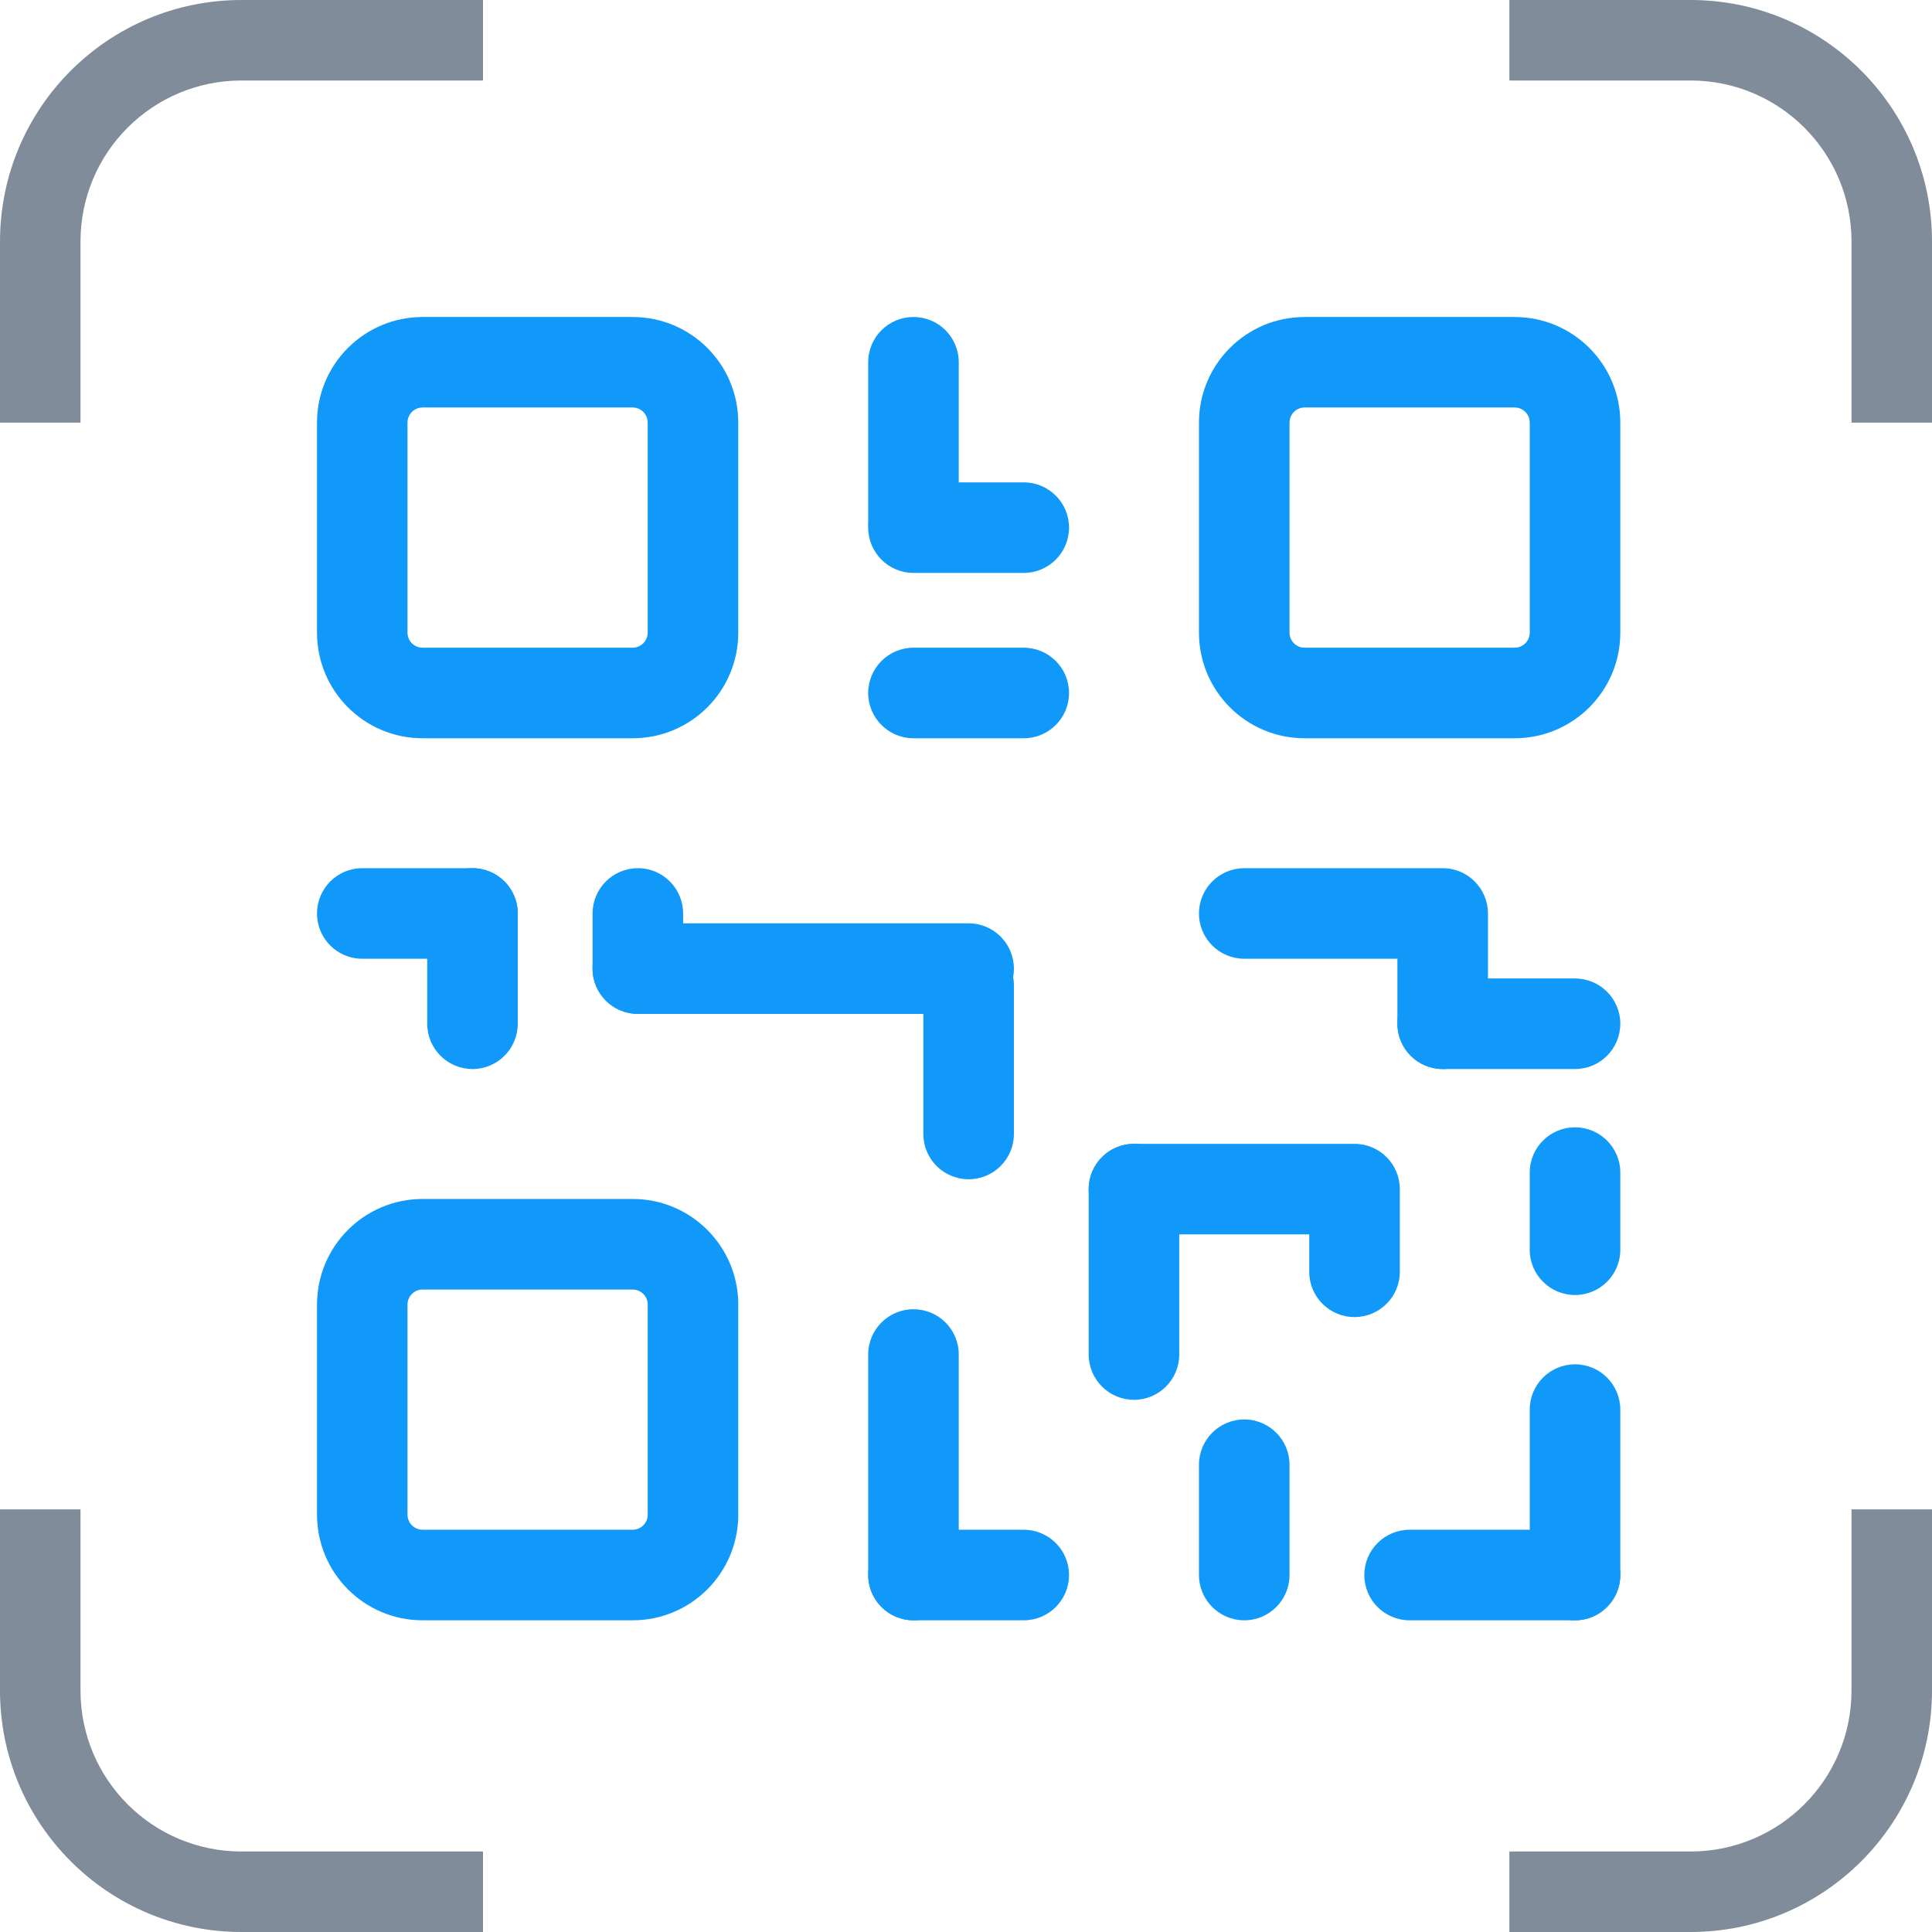 <svg viewBox="0 0 24 24" fill="currentColor" xmlns="http://www.w3.org/2000/svg">
<path fill-rule="evenodd" clip-rule="evenodd" d="M10.785 6.554C10.785 6.244 11.037 5.992 11.348 5.992H12.717C13.028 5.992 13.28 6.244 13.28 6.554C13.28 6.865 13.028 7.117 12.717 7.117H11.348C11.037 7.117 10.785 6.865 10.785 6.554Z" fill="#1199FA"/>
<path fill-rule="evenodd" clip-rule="evenodd" d="M10.785 8.609C10.785 8.298 11.037 8.046 11.348 8.046H12.717C13.028 8.046 13.28 8.298 13.28 8.609C13.28 8.919 13.028 9.171 12.717 9.171H11.348C11.037 9.171 10.785 8.919 10.785 8.609Z" fill="#1199FA"/>
<path fill-rule="evenodd" clip-rule="evenodd" d="M11.348 3.938C11.659 3.938 11.91 4.189 11.91 4.5V6.486C11.91 6.797 11.659 7.048 11.348 7.048C11.037 7.048 10.785 6.797 10.785 6.486V4.5C10.785 4.189 11.037 3.938 11.348 3.938Z" fill="#1199FA"/>
<path fill-rule="evenodd" clip-rule="evenodd" d="M3.938 11.348C3.938 11.037 4.189 10.785 4.5 10.785H5.87C6.18 10.785 6.432 11.037 6.432 11.348C6.432 11.658 6.18 11.91 5.87 11.91H4.5C4.189 11.91 3.938 11.658 3.938 11.348Z" fill="#1199FA"/>
<path fill-rule="evenodd" clip-rule="evenodd" d="M7.361 12.033C7.361 11.722 7.613 11.47 7.924 11.47H12.033C12.343 11.47 12.595 11.722 12.595 12.033C12.595 12.343 12.343 12.595 12.033 12.595H7.924C7.613 12.595 7.361 12.343 7.361 12.033Z" fill="#1199FA"/>
<path fill-rule="evenodd" clip-rule="evenodd" d="M10.785 19.565C10.785 19.255 11.037 19.003 11.348 19.003H12.717C13.028 19.003 13.28 19.255 13.28 19.565C13.28 19.876 13.028 20.128 12.717 20.128H11.348C11.037 20.128 10.785 19.876 10.785 19.565Z" fill="#1199FA"/>
<path fill-rule="evenodd" clip-rule="evenodd" d="M12.033 11.675C12.343 11.675 12.595 11.927 12.595 12.238V14.087C12.595 14.398 12.343 14.649 12.033 14.649C11.722 14.649 11.47 14.398 11.47 14.087V12.238C11.47 11.927 11.722 11.675 12.033 11.675Z" fill="#1199FA"/>
<path fill-rule="evenodd" clip-rule="evenodd" d="M14.087 14.209C14.398 14.209 14.649 14.461 14.649 14.772V16.826C14.649 17.137 14.398 17.389 14.087 17.389C13.776 17.389 13.524 17.137 13.524 16.826V14.772C13.524 14.461 13.776 14.209 14.087 14.209Z" fill="#1199FA"/>
<path fill-rule="evenodd" clip-rule="evenodd" d="M19.565 16.948C19.876 16.948 20.128 17.2 20.128 17.511V19.565C20.128 19.876 19.876 20.128 19.565 20.128C19.255 20.128 19.003 19.876 19.003 19.565V17.511C19.003 17.2 19.255 16.948 19.565 16.948Z" fill="#1199FA"/>
<path fill-rule="evenodd" clip-rule="evenodd" d="M11.348 16.264C11.659 16.264 11.91 16.515 11.91 16.826V19.565C11.91 19.876 11.659 20.128 11.348 20.128C11.037 20.128 10.785 19.876 10.785 19.565V16.826C10.785 16.515 11.037 16.264 11.348 16.264Z" fill="#1199FA"/>
<path fill-rule="evenodd" clip-rule="evenodd" d="M15.457 17.633C15.767 17.633 16.019 17.885 16.019 18.196V19.565C16.019 19.876 15.767 20.128 15.457 20.128C15.146 20.128 14.894 19.876 14.894 19.565V18.196C14.894 17.885 15.146 17.633 15.457 17.633Z" fill="#1199FA"/>
<path fill-rule="evenodd" clip-rule="evenodd" d="M19.565 14.004C19.876 14.004 20.128 14.256 20.128 14.566V15.525C20.128 15.836 19.876 16.087 19.565 16.087C19.255 16.087 19.003 15.836 19.003 15.525V14.566C19.003 14.256 19.255 14.004 19.565 14.004Z" fill="#1199FA"/>
<path fill-rule="evenodd" clip-rule="evenodd" d="M5.87 10.785C6.18 10.785 6.432 11.037 6.432 11.348V12.717C6.432 13.028 6.18 13.28 5.87 13.28C5.559 13.28 5.307 13.028 5.307 12.717V11.348C5.307 11.037 5.559 10.785 5.87 10.785Z" fill="#1199FA"/>
<path fill-rule="evenodd" clip-rule="evenodd" d="M7.924 10.785C8.235 10.785 8.486 11.037 8.486 11.348V12.033C8.486 12.343 8.235 12.595 7.924 12.595C7.613 12.595 7.361 12.343 7.361 12.033V11.348C7.361 11.037 7.613 10.785 7.924 10.785Z" fill="#1199FA"/>
<path fill-rule="evenodd" clip-rule="evenodd" d="M14.894 11.348C14.894 11.037 15.146 10.785 15.457 10.785H17.922C18.232 10.785 18.484 11.037 18.484 11.348V12.717C18.484 13.028 18.232 13.28 17.922 13.28C17.611 13.28 17.359 13.028 17.359 12.717V11.91H15.457C15.146 11.91 14.894 11.658 14.894 11.348Z" fill="#1199FA"/>
<path fill-rule="evenodd" clip-rule="evenodd" d="M13.524 14.772C13.524 14.461 13.776 14.209 14.087 14.209H16.826C17.137 14.209 17.389 14.461 17.389 14.772V15.799C17.389 16.11 17.137 16.361 16.826 16.361C16.515 16.361 16.264 16.11 16.264 15.799V15.334H14.087C13.776 15.334 13.524 15.082 13.524 14.772Z" fill="#1199FA"/>
<path fill-rule="evenodd" clip-rule="evenodd" d="M17.359 12.717C17.359 12.407 17.611 12.155 17.922 12.155H19.565C19.876 12.155 20.128 12.407 20.128 12.717C20.128 13.028 19.876 13.28 19.565 13.28H17.922C17.611 13.28 17.359 13.028 17.359 12.717Z" fill="#1199FA"/>
<path fill-rule="evenodd" clip-rule="evenodd" d="M16.948 19.565C16.948 19.255 17.2 19.003 17.511 19.003H19.565C19.876 19.003 20.128 19.255 20.128 19.565C20.128 19.876 19.876 20.128 19.565 20.128H17.511C17.2 20.128 16.948 19.876 16.948 19.565Z" fill="#1199FA"/>
<path fill-rule="evenodd" clip-rule="evenodd" d="M14.894 5.25C14.894 4.525 15.482 3.938 16.206 3.938H18.815C19.54 3.938 20.128 4.525 20.128 5.25V7.859C20.128 8.584 19.54 9.171 18.815 9.171H16.206C15.482 9.171 14.894 8.584 14.894 7.859V5.25ZM16.206 5.062C16.103 5.062 16.019 5.146 16.019 5.25V7.859C16.019 7.962 16.103 8.046 16.206 8.046H18.815C18.919 8.046 19.003 7.962 19.003 7.859V5.25C19.003 5.146 18.919 5.062 18.815 5.062H16.206Z" fill="#1199FA"/>
<path fill-rule="evenodd" clip-rule="evenodd" d="M3.938 5.25C3.938 4.525 4.525 3.938 5.25 3.938H7.859C8.584 3.938 9.171 4.525 9.171 5.25V7.859C9.171 8.584 8.584 9.171 7.859 9.171H5.25C4.525 9.171 3.938 8.584 3.938 7.859V5.25ZM5.25 5.062C5.146 5.062 5.062 5.146 5.062 5.25V7.859C5.062 7.962 5.146 8.046 5.25 8.046H7.859C7.962 8.046 8.046 7.962 8.046 7.859V5.25C8.046 5.146 7.962 5.062 7.859 5.062H5.25Z" fill="#1199FA"/>
<path fill-rule="evenodd" clip-rule="evenodd" d="M3.938 16.206C3.938 15.482 4.525 14.894 5.25 14.894H7.859C8.584 14.894 9.171 15.482 9.171 16.206V18.815C9.171 19.54 8.584 20.128 7.859 20.128H5.25C4.525 20.128 3.938 19.54 3.938 18.815V16.206ZM5.25 16.019C5.146 16.019 5.062 16.103 5.062 16.206V18.815C5.062 18.919 5.146 19.003 5.25 19.003H7.859C7.962 19.003 8.046 18.919 8.046 18.815V16.206C8.046 16.103 7.962 16.019 7.859 16.019H5.25Z" fill="#1199FA"/>
<path fill-rule="evenodd" clip-rule="evenodd" d="M6 0H3C1.343 0 0 1.343 0 3V5.25H1V3C1 1.895 1.895 1 3 1H6L6 0ZM6 23H3C1.895 23 1 22.105 1 21V18.75H0V21C0 22.657 1.343 24 3 24H6V23ZM18.75 24V23H21C22.105 23 23 22.105 23 21V18.75H24V21C24 22.657 22.657 24 21 24H18.75ZM18.75 1V0H21C22.657 0 24 1.343 24 3V5.25H23V3C23 1.895 22.105 1 21 1H18.75Z" fill="#808C99"/>
</svg>
